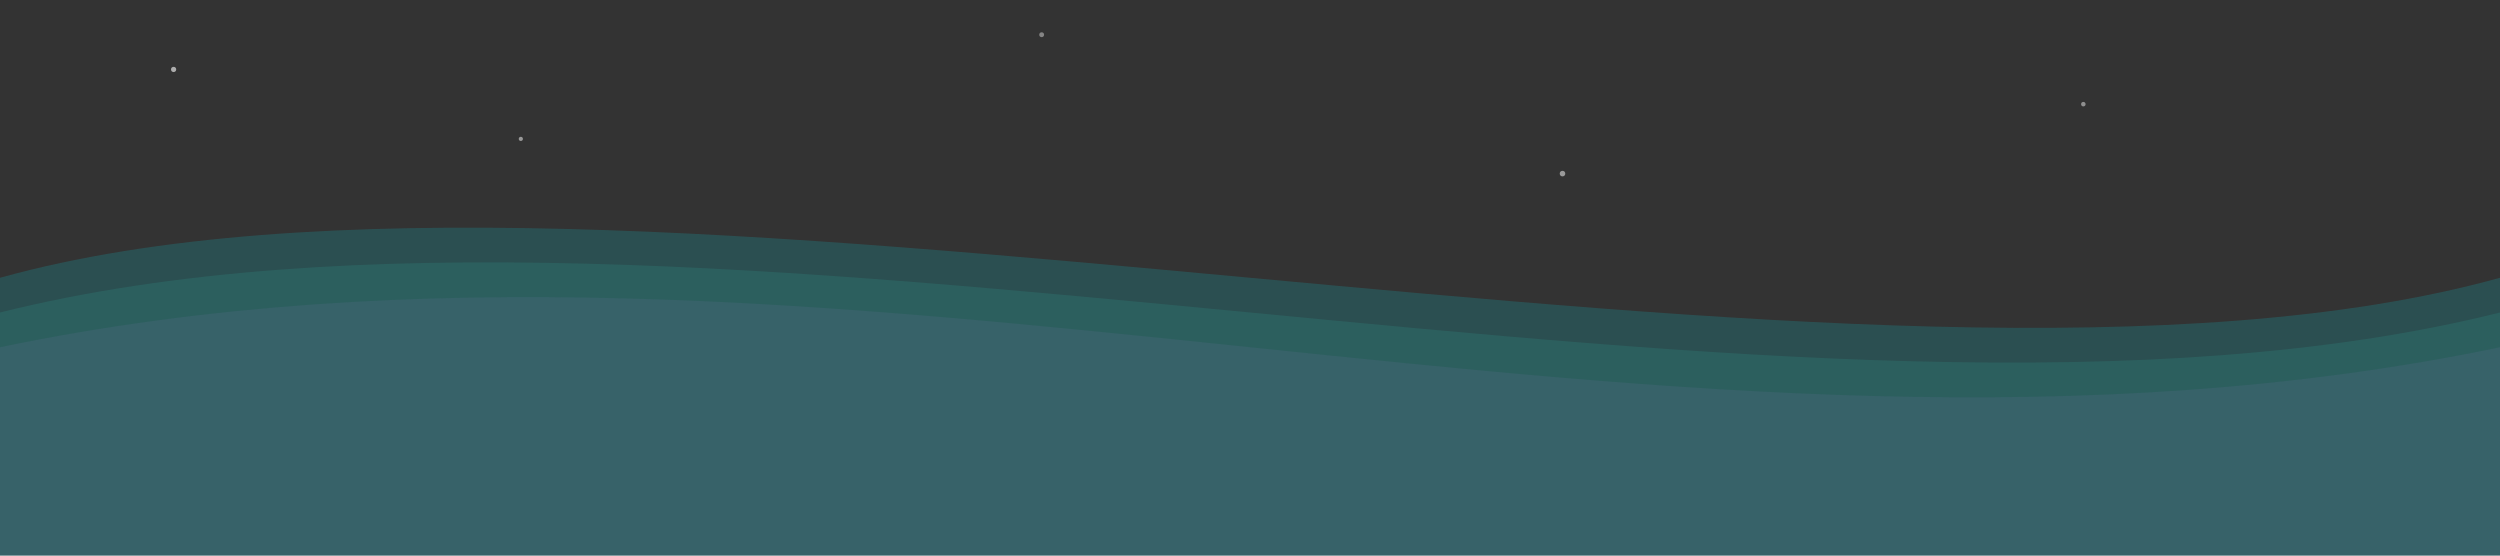 <svg width="100%" height="100%" viewBox="0 0 1440 320" xmlns="http://www.w3.org/2000/svg" preserveAspectRatio="none">
  <rect x="0" y="0" width="1440" height="320" fill="#333333" stroke="none"/>
  <!-- 오로라 곡선 레이어 -->
  <path fill="#00f2ff" fill-opacity="0.15" d="M0,160 C360,60 1080,260 1440,160 L1440,320 L0,320 Z" />
  <path fill="#38f9d7" fill-opacity="0.1" d="M0,180 C400,80 1040,280 1440,180 L1440,320 L0,320 Z" />
  <path fill="#b388eb" fill-opacity="0.08" d="M0,200 C480,100 960,300 1440,200 L1440,320 L0,320 Z" />

  <!-- 은은한 별빛 -->
  <circle cx="100" cy="40" r="1.5" fill="#ffffff" opacity="0.6" />
  <circle cx="300" cy="80" r="1.2" fill="#ffffff" opacity="0.5" />
  <circle cx="600" cy="20" r="1.4" fill="#ffffff" opacity="0.4" />
  <circle cx="900" cy="100" r="1.6" fill="#ffffff" opacity="0.5" />
  <circle cx="1200" cy="60" r="1.3" fill="#ffffff" opacity="0.45" />
</svg>
